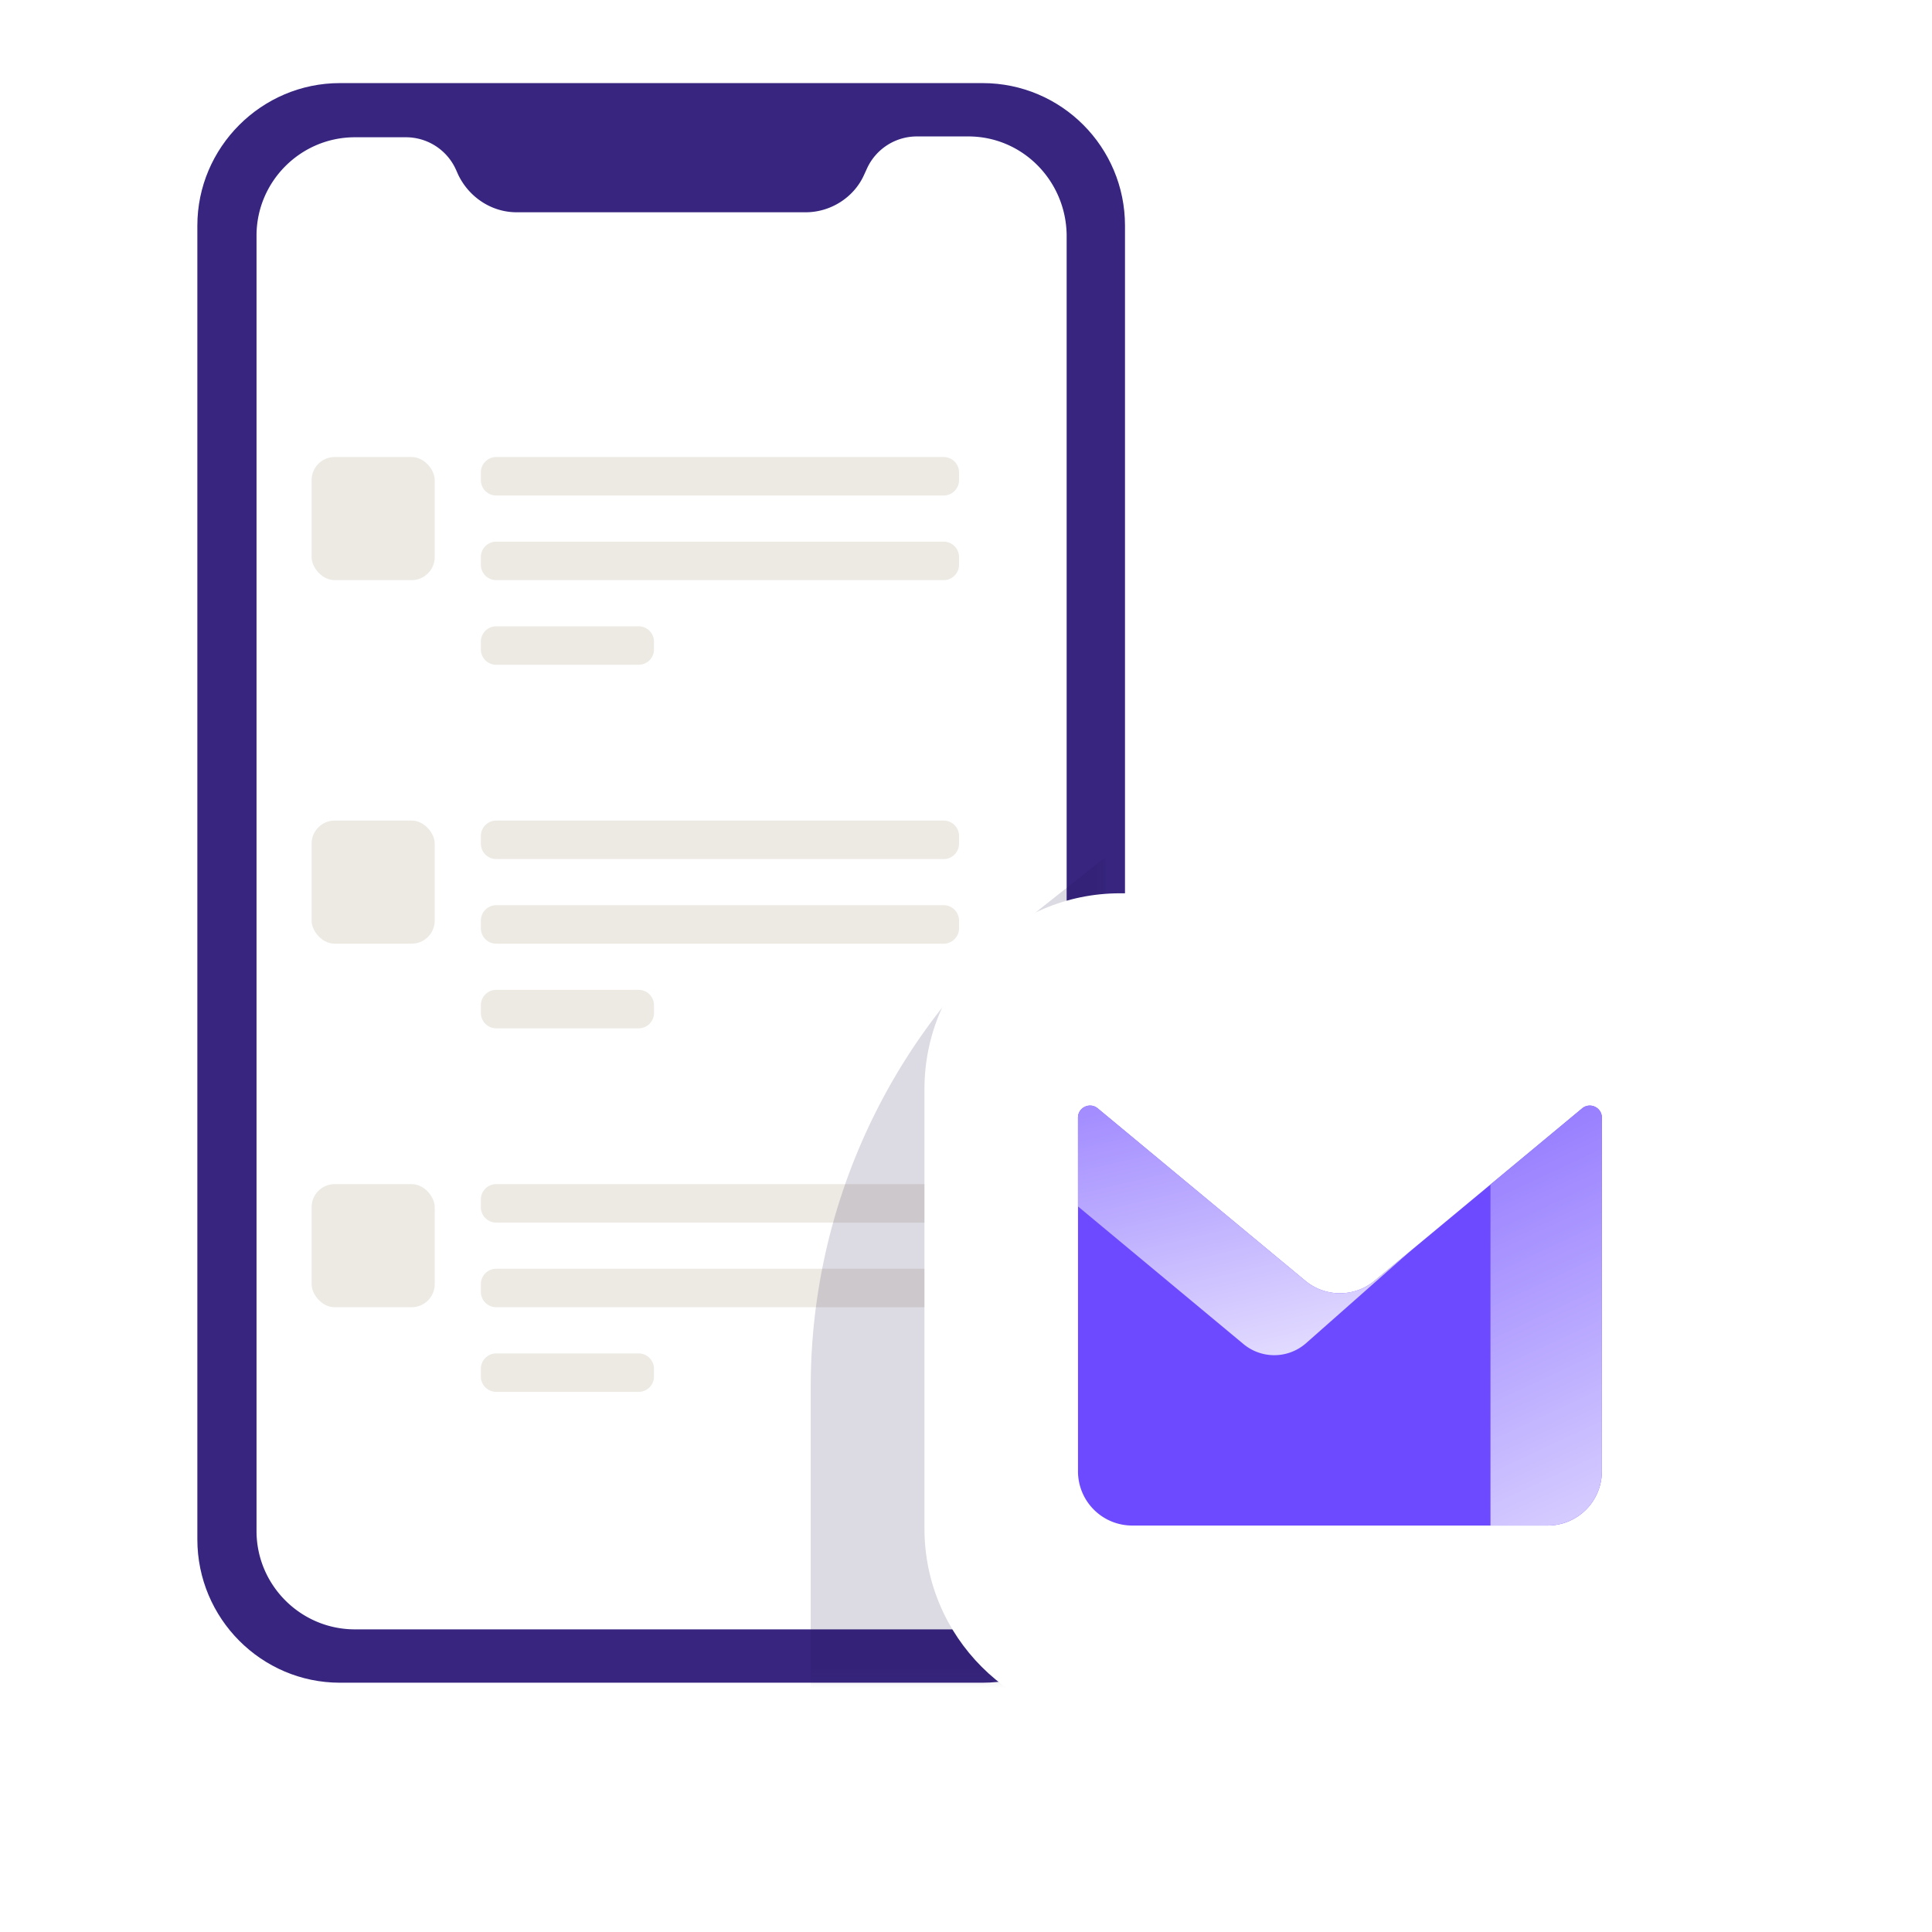 <svg xmlns="http://www.w3.org/2000/svg" width="186" height="186" fill="none" viewBox="0 0 186 186"><path fill="#372580" d="M94.586 162H32.72C25.178 162 19 155.822 19 148.199V21.721C19 14.178 25.178 8 32.721 8h61.865c7.622 0 13.721 6.178 13.721 13.721v126.478c.08 7.623-6.099 13.801-13.721 13.801z"/><path fill="#fff" d="M93.222 13.135H88.27a5.28 5.28 0 00-4.803 3.087l-.276.604c-.963 2.166-3.21 3.61-5.617 3.61H49.732c-2.407 0-4.574-1.444-5.617-3.61l-.211-.475a5.28 5.28 0 00-4.825-3.136h-4.913c-5.216 0-9.469 4.253-9.469 9.468v124.713c0 5.215 4.253 9.468 9.469 9.468h59.056c5.215 0 9.468-4.253 9.468-9.468V22.603c-.08-5.216-4.253-9.468-9.468-9.468z"/><rect width="11.851" height="11.851" x="30" y="114" fill="#EDEAE4" rx="2.222"/><path fill="#EDEAE4" d="M46.295 123.629c0-.818.663-1.482 1.481-1.482h43.071c.818 0 1.482.664 1.482 1.482v.741c0 .818-.664 1.481-1.482 1.481h-43.07a1.481 1.481 0 01-1.482-1.481v-.741zM46.295 115.481c0-.818.663-1.481 1.481-1.481h43.071c.818 0 1.482.663 1.482 1.481v.741c0 .818-.664 1.482-1.482 1.482h-43.07a1.482 1.482 0 01-1.482-1.482v-.741z"/><g opacity=".53"><mask id="a" width="86" height="89" x="21" y="73" maskUnits="userSpaceOnUse" style="mask-type:alpha"><path fill="#C4C4C4" d="M21 161.571h75.446c5.523 0 10-4.477 10-10V73H21v88.571z"/></mask><g filter="url(#filter0_f_5741_18657)" mask="url(#a)" opacity=".3"><path fill="#221548" d="M78.054 180l28.393-18.429V82.5l-6.064 4.805a58.928 58.928 0 00-22.33 46.185V180z"/></g></g><rect width="11.851" height="11.851" x="30" y="44" fill="#EDEAE4" rx="2.222"/><rect width="11.851" height="11.851" x="30" y="79" fill="#EDEAE4" rx="2.222"/><path fill="#EDEAE4" d="M46.296 80.481c0-.818.663-1.481 1.481-1.481h43.071c.818 0 1.482.663 1.482 1.481v.741c0 .818-.664 1.482-1.482 1.482h-43.07a1.481 1.481 0 01-1.482-1.482v-.74zM46.296 88.629c0-.818.663-1.482 1.481-1.482h43.071c.818 0 1.482.664 1.482 1.482v.74c0 .819-.664 1.482-1.482 1.482h-43.07a1.481 1.481 0 01-1.482-1.481v-.741zM46.296 96.778c0-.818.663-1.481 1.481-1.481h13.704c.818 0 1.481.663 1.481 1.481v.741c0 .818-.663 1.481-1.481 1.481H47.777a1.481 1.481 0 01-1.481-1.481v-.74zM46.295 45.481c0-.818.663-1.481 1.481-1.481h43.071c.818 0 1.482.663 1.482 1.481v.741c0 .818-.664 1.482-1.482 1.482h-43.07a1.481 1.481 0 01-1.482-1.482v-.74zM46.295 131.778c0-.818.663-1.481 1.481-1.481H61.48c.818 0 1.481.663 1.481 1.481v.741c0 .818-.663 1.481-1.481 1.481H47.776a1.481 1.481 0 01-1.481-1.481v-.741zM46.295 53.629c0-.818.663-1.481 1.481-1.481h43.071c.818 0 1.482.663 1.482 1.48v.742c0 .818-.664 1.481-1.482 1.481h-43.07a1.482 1.482 0 01-1.482-1.481v-.741zM46.295 61.778c0-.818.663-1.481 1.481-1.481H61.48c.818 0 1.481.663 1.481 1.481v.741c0 .818-.663 1.482-1.481 1.482H47.776a1.482 1.482 0 01-1.481-1.482v-.74z"/><g filter="url(#filter1_d_5741_18657)"><path fill="#fff" d="M89 100.841C89 90.435 97.435 82 107.841 82h42.318C160.565 82 169 90.435 169 100.841v42.318c0 10.406-8.435 18.841-18.841 18.841h-42.318C97.435 162 89 153.565 89 143.159v-42.318z"/><path fill="#6D4AFF" d="M103.782 103.6c0-.982 1.145-1.519 1.9-.892l19.984 16.596a5.218 5.218 0 006.667 0l19.984-16.596c.755-.627 1.9-.09 1.9.892v34.052a5.217 5.217 0 01-5.217 5.217h-40a5.218 5.218 0 01-5.218-5.217V103.6z"/><path fill="url(#paint0_linear_5741_18657)" fill-rule="evenodd" d="M135.808 116.414l.003.002-10.064 8.89a4.637 4.637 0 01-6.036.09l-15.929-13.248v-8.552c0-.982 1.145-1.519 1.9-.892l19.984 16.596a5.218 5.218 0 006.667 0l3.475-2.886z" clip-rule="evenodd"/><path fill="url(#paint1_linear_5741_18657)" fill-rule="evenodd" d="M143.493 110.037v32.832H149a5.218 5.218 0 005.218-5.217V103.6c0-.982-1.145-1.519-1.9-.892l-8.825 7.329z" clip-rule="evenodd"/></g><defs><linearGradient id="paint0_linear_5741_18657" x1="141.826" x2="130.33" y1="122.213" y2="73.135" gradientUnits="userSpaceOnUse"><stop stop-color="#E2DBFF"/><stop offset="1" stop-color="#6D4AFF"/></linearGradient><linearGradient id="paint1_linear_5741_18657" x1="169.58" x2="130.349" y1="169.463" y2="85.656" gradientUnits="userSpaceOnUse"><stop offset=".271" stop-color="#E2DBFF"/><stop offset="1" stop-color="#6D4AFF"/></linearGradient><filter id="filter0_f_5741_18657" width="61.785" height="130.893" x="61.357" y="65.804" color-interpolation-filters="sRGB" filterUnits="userSpaceOnUse"><feFlood flood-opacity="0" result="BackgroundImageFix"/><feBlend in="SourceGraphic" in2="BackgroundImageFix" result="shape"/><feGaussianBlur result="effect1_foregroundBlur_5741_18657" stdDeviation="8.348"/></filter><filter id="filter1_d_5741_18657" width="112" height="112" x="73" y="70" color-interpolation-filters="sRGB" filterUnits="userSpaceOnUse"><feFlood flood-opacity="0" result="BackgroundImageFix"/><feColorMatrix in="SourceAlpha" result="hardAlpha" values="0 0 0 0 0 0 0 0 0 0 0 0 0 0 0 0 0 0 127 0"/><feOffset dy="4"/><feGaussianBlur stdDeviation="8"/><feComposite in2="hardAlpha" operator="out"/><feColorMatrix values="0 0 0 0 0.106 0 0 0 0 0.075 0 0 0 0 0.251 0 0 0 0.13 0"/><feBlend in2="BackgroundImageFix" result="effect1_dropShadow_5741_18657"/><feBlend in="SourceGraphic" in2="effect1_dropShadow_5741_18657" result="shape"/></filter></defs></svg>